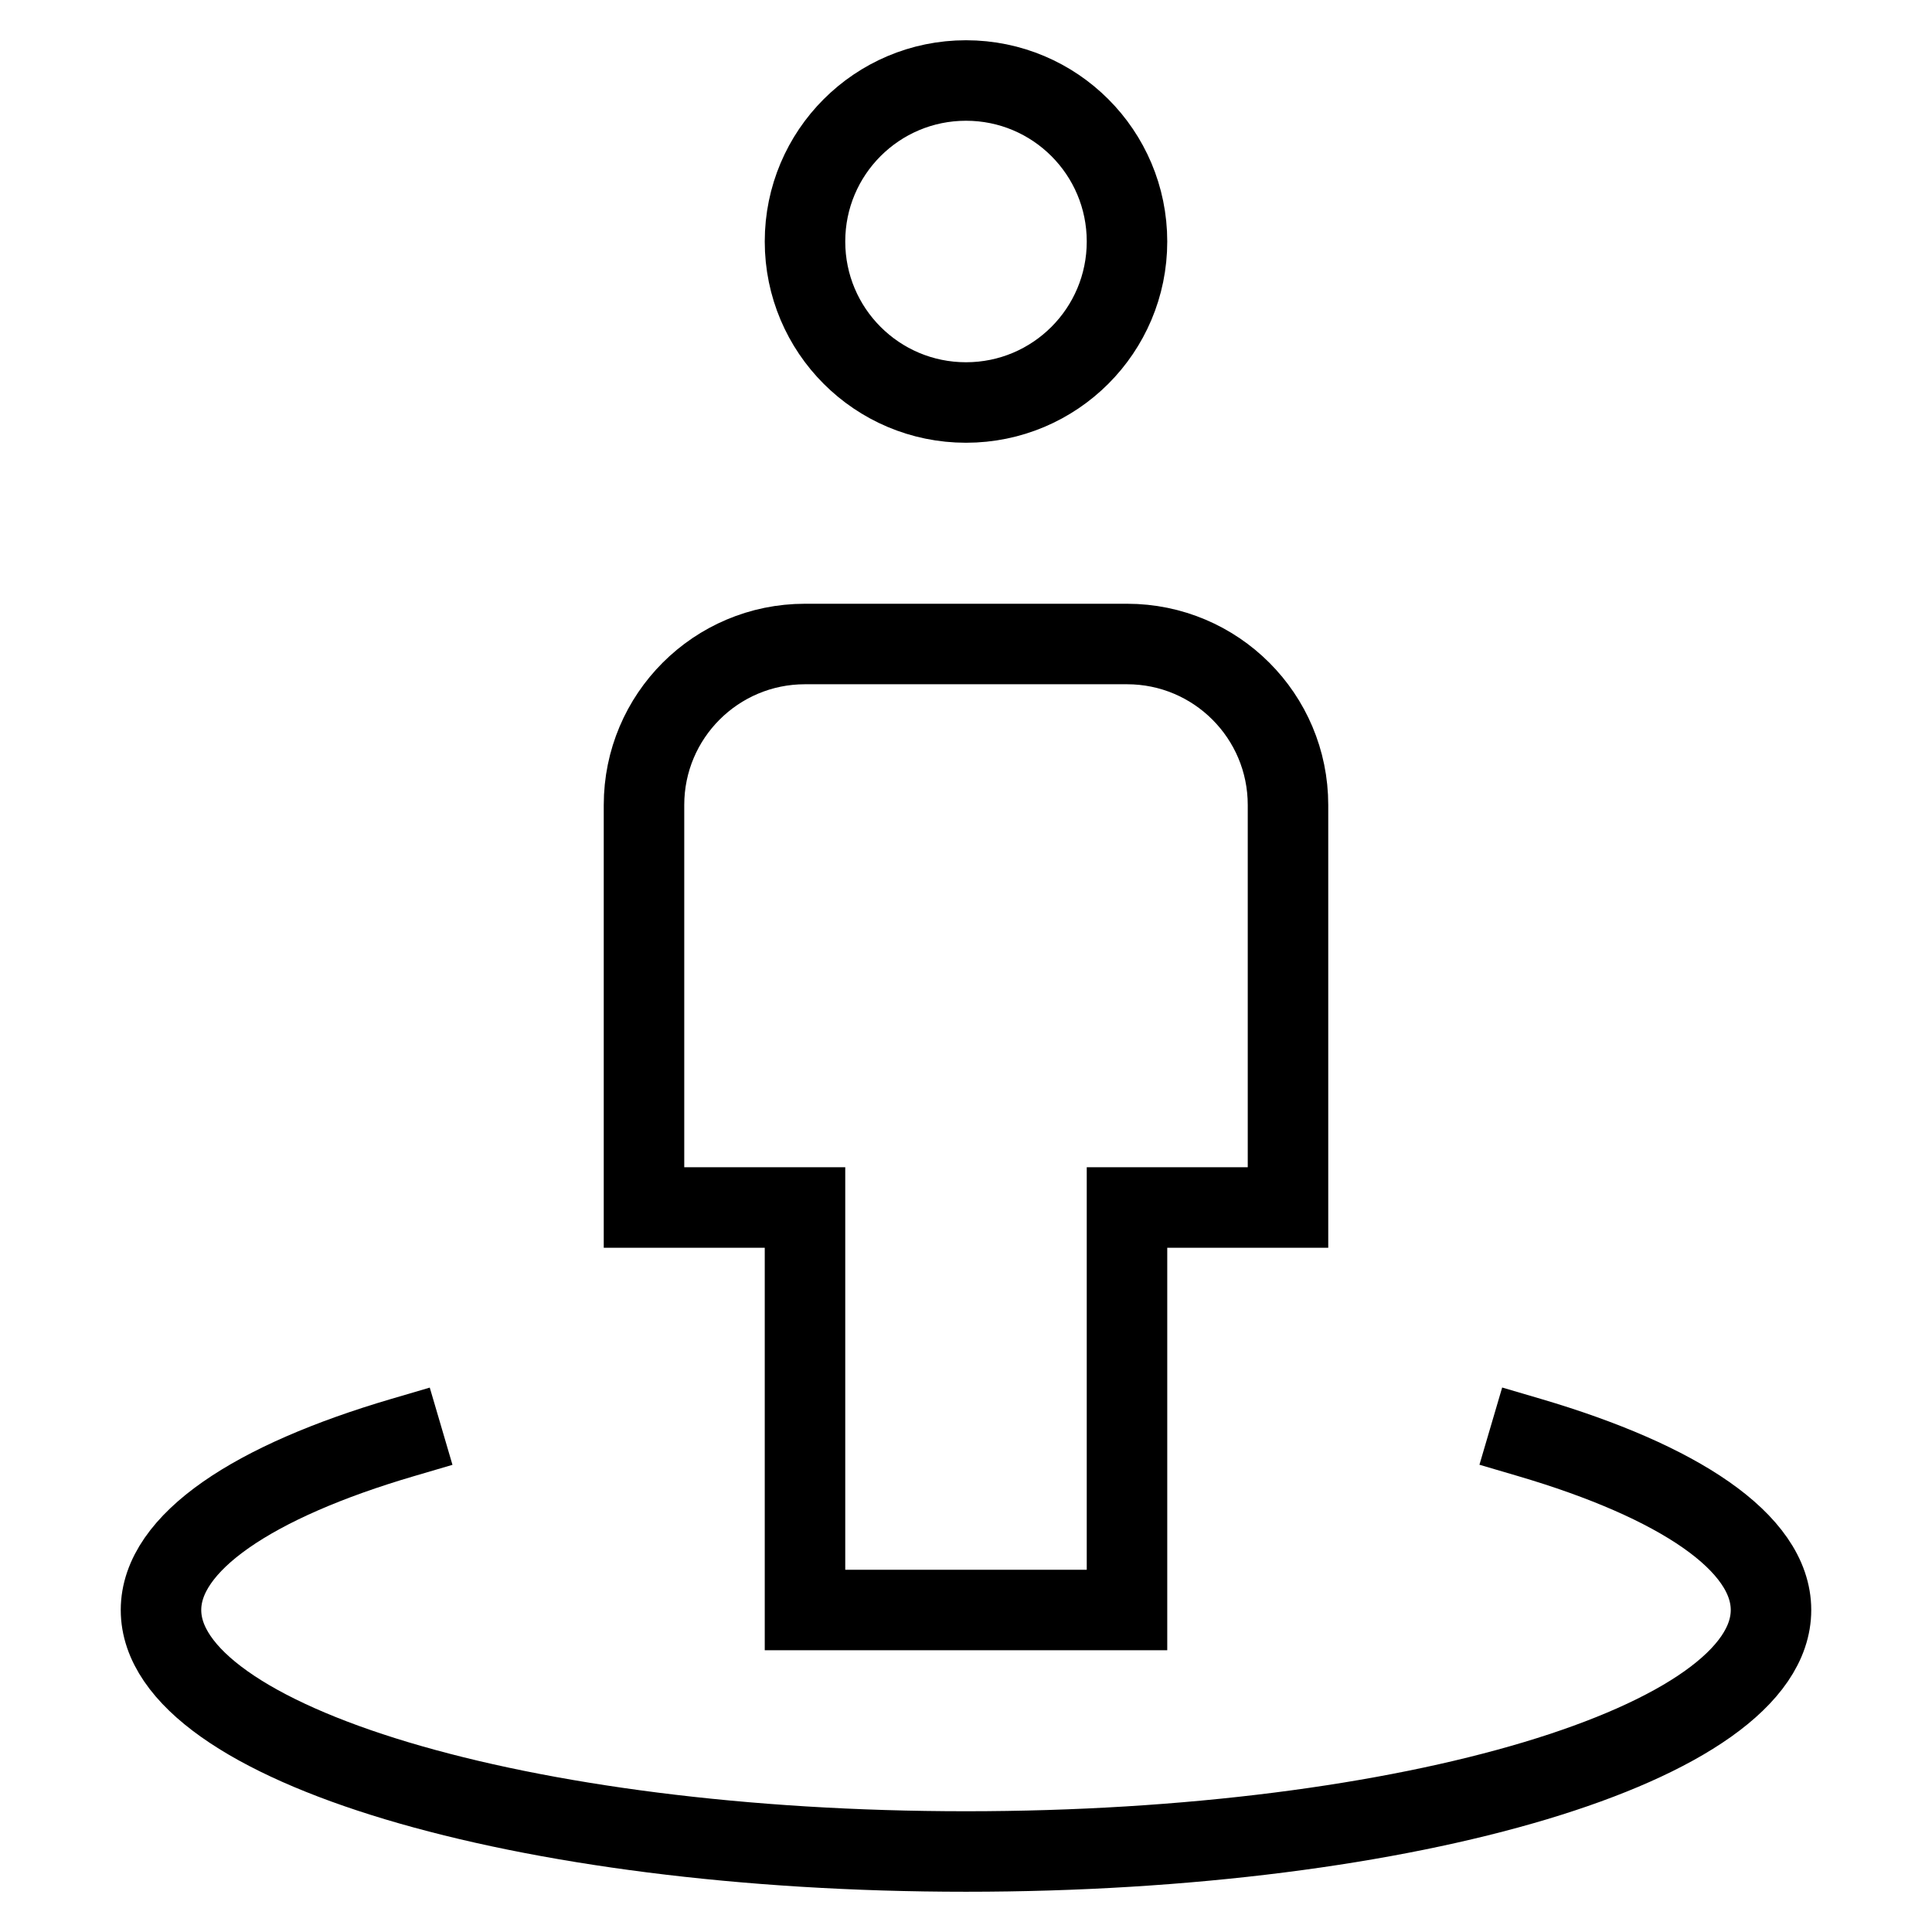 <svg id="nc_icon" version="1.1" xmlns="http://www.w3.org/2000/svg" xmlns:xlink="http://www.w3.org/1999/xlink" x="0px" y="0px" viewBox="0 0 24 24" xml:space="preserve" ><g transform="translate(0, 0)" class="nc-icon-wrapper" fill="none"><path data-color="color-2" fill="none" stroke="currentColor" vector-effect="non-scaling-stroke" stroke-linecap="square" stroke-miterlimit="10" d=" M18.999,17.857C20.851,18.402,22,19.161,22,20c0,1.657-4.477,3-10,3S2,21.657,2,20c0-0.839,1.149-1.598,3-2.142" stroke-linejoin="miter"></path> <path fill="none" stroke="currentColor" vector-effect="non-scaling-stroke" stroke-linecap="square" stroke-miterlimit="10" d="M14,20h-4v-5H8v-5 c0-1.105,0.895-2,2-2h4c1.105,0,2,0.895,2,2v5h-2V20z" stroke-linejoin="miter"></path> <path fill="none" stroke="currentColor" vector-effect="non-scaling-stroke" stroke-linecap="square" stroke-miterlimit="10" d="M12,5L12,5 c-1.105,0-2-0.895-2-2v0c0-1.105,0.895-2,2-2h0c1.105,0,2,0.895,2,2v0C14,4.105,13.105,5,12,5z" stroke-linejoin="miter"></path></g></svg>